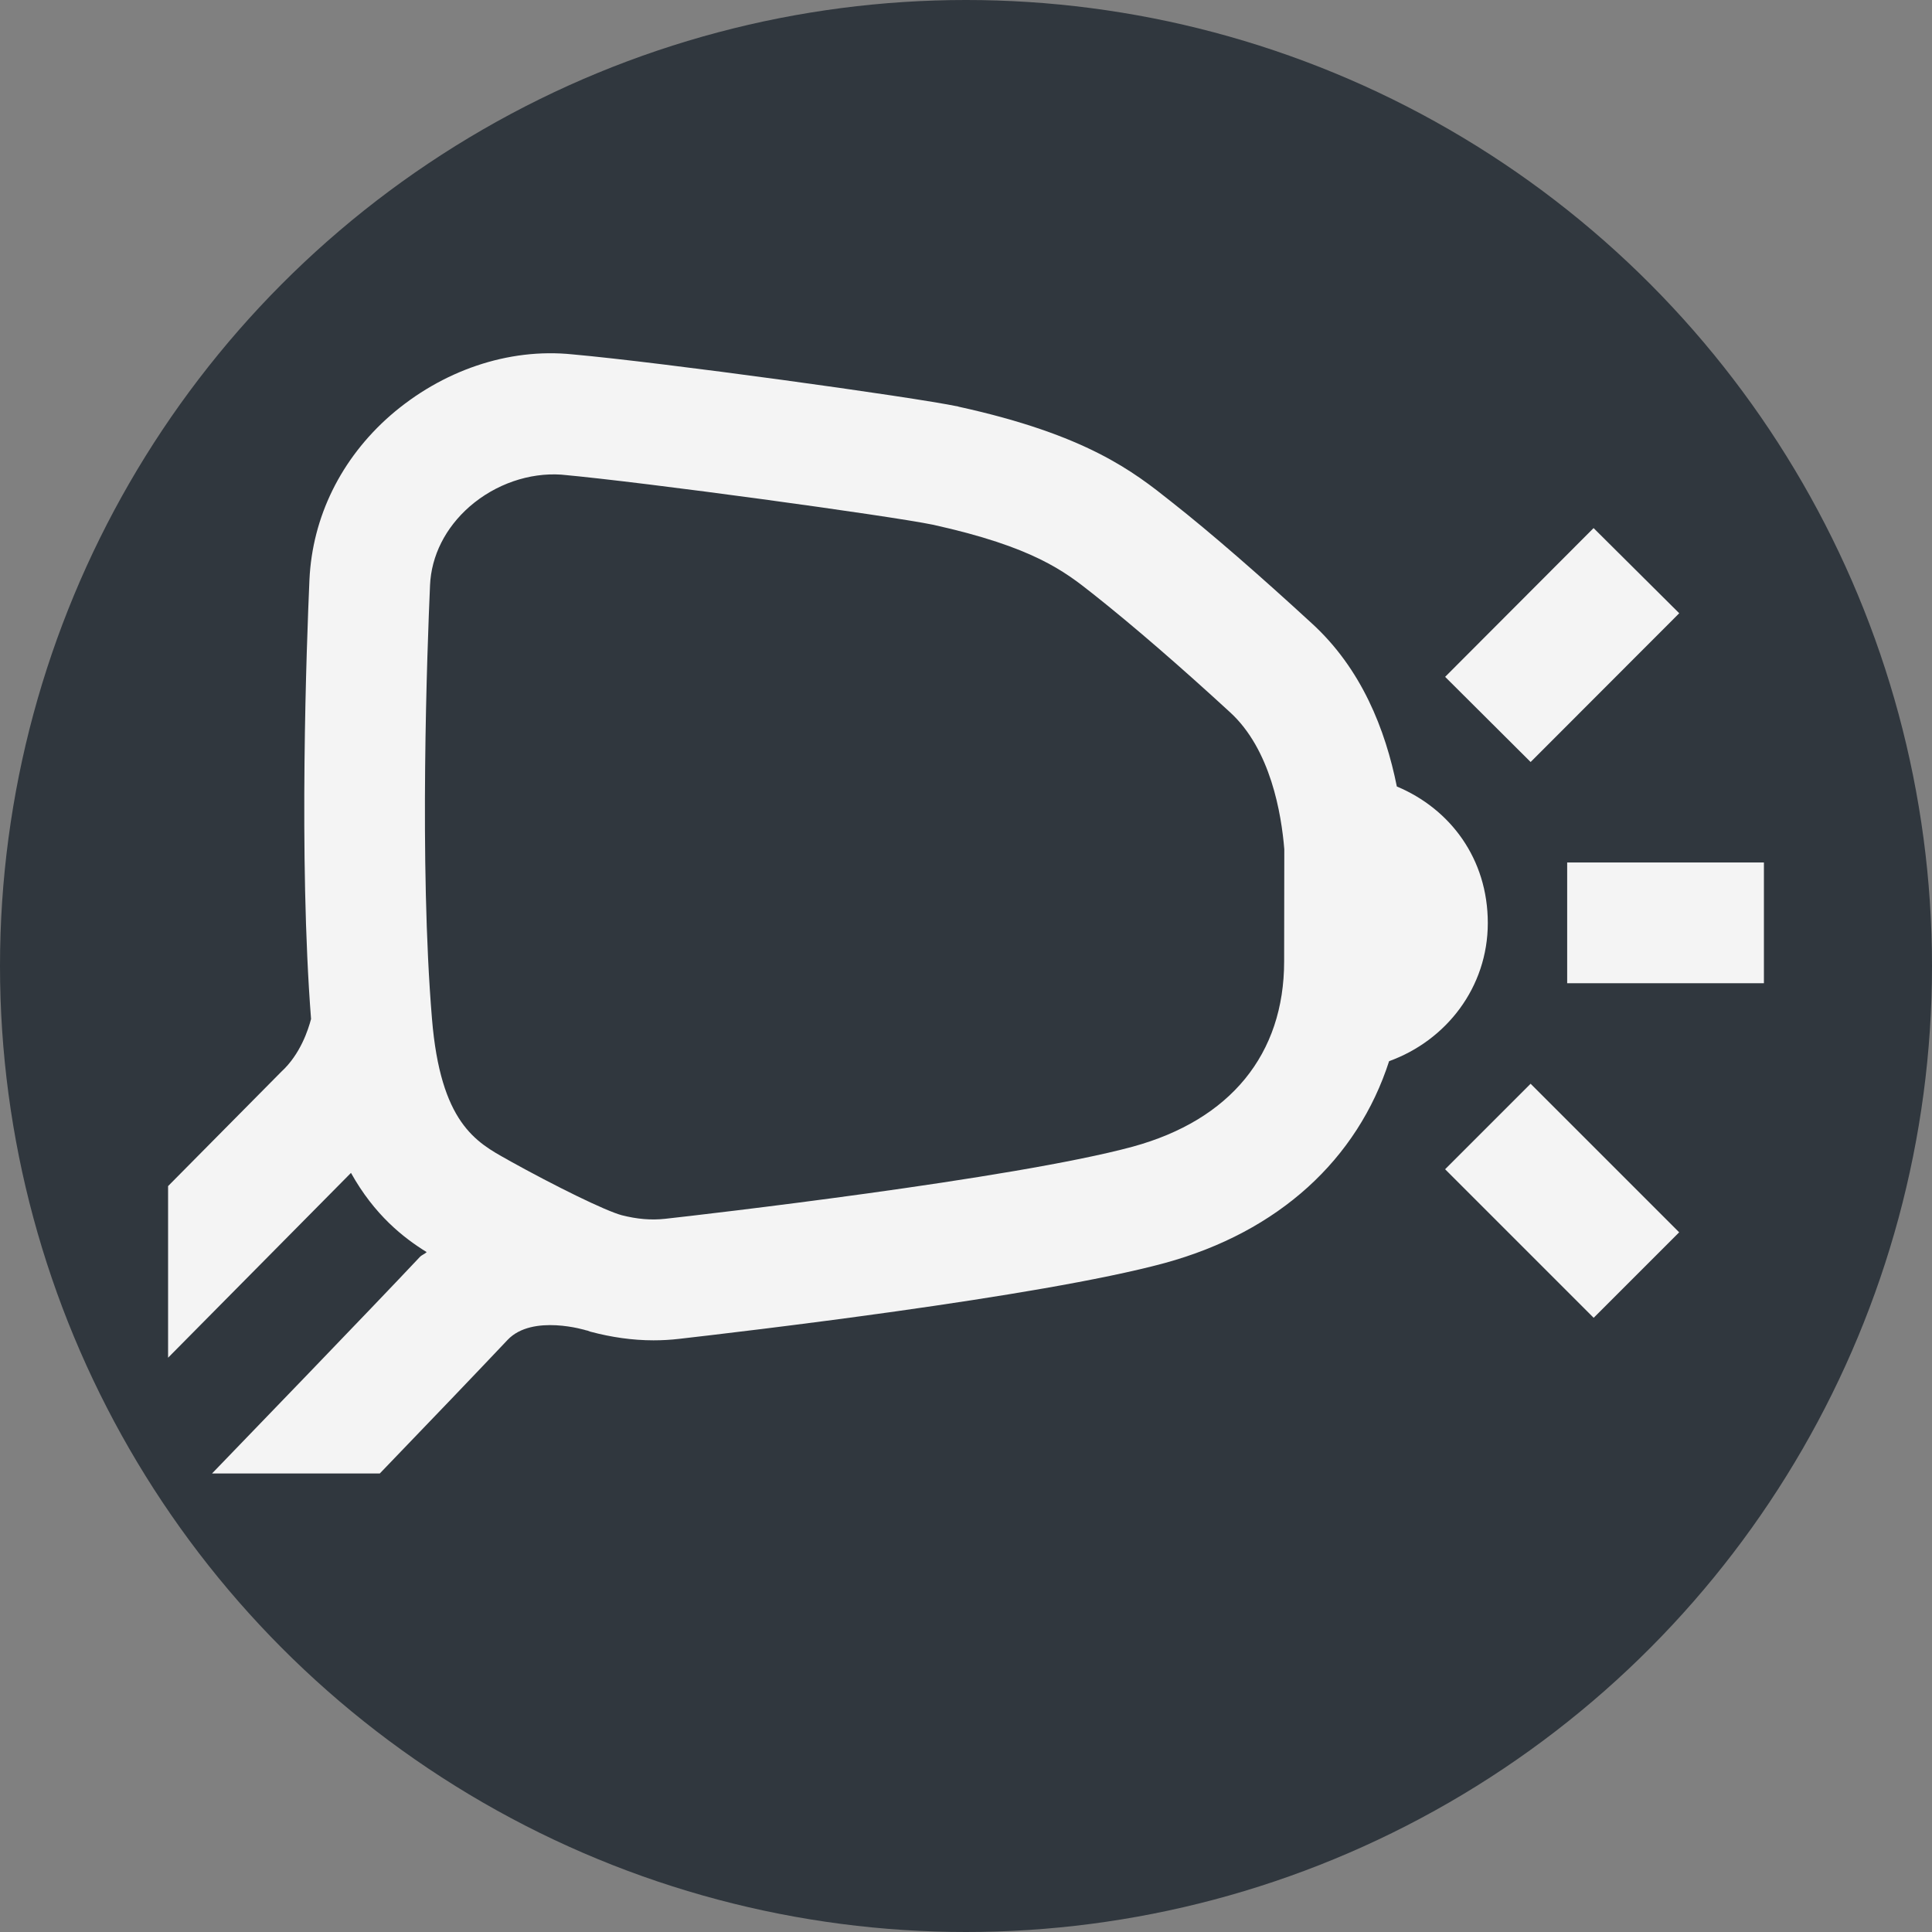 <?xml version="1.0" encoding="UTF-8"?><svg id="uuid-3d87af74-5bab-4b36-9d90-f4de1935da89" xmlns="http://www.w3.org/2000/svg" width="12" height="12" viewBox="0 0 12 12"><rect x="0" y="0" width="12" height="12" fill="#808080" stroke="none"/><circle cx="6" cy="6" r="6" style="fill:#30373e; stroke-width:0px;"/><path d="m3.153,8.322c.154-.162.487-.06.491-.058l0-.001c.006.002.016.006.022.008.131.035.263.054.393.054.053,0,.106-.003.158-.009.367-.042,2.237-.259,3.017-.471.71-.194,1.198-.646,1.394-1.254.355-.128.613-.459.613-.858s-.233-.709-.565-.848c-.071-.353-.219-.732-.53-1.015-.31-.285-.623-.559-.87-.753-.236-.188-.525-.416-1.322-.591l-.002-.001c-.285-.06-1.838-.274-2.397-.324-.4-.041-.811.102-1.131.38-.306.268-.484.63-.502,1.02-.017.392-.068,1.727.01,2.728-.017.065-.066.219-.185.328l-.703.71v1.066s1.136-1.148,1.136-1.148c.146.262.326.403.47.492-.013.013-.03.017-.043.031-.294.313-1.118,1.166-1.29,1.344h1.042c.293-.304.628-.654.794-.83Zm.002-1.118c-.2-.11-.419-.231-.472-.877-.08-.963-.029-2.304-.012-2.692.008-.184.096-.357.245-.488.163-.142.373-.212.57-.199.527.048,2.041.256,2.308.311.626.138.819.291.99.426.262.207.56.467.855.738.254.231.32.633.338.852l-.001.696c0,.577-.334.985-.94,1.151-.741.201-2.685.424-2.903.448-.09.01-.176.002-.271-.022-.101-.027-.411-.179-.708-.344Z" style="fill:#f4f4f4; stroke-width:0px;"/><rect x="9.734" y="5.357" width="1.222" height=".75" style="fill:#f4f4f4; stroke-width:0px;"/><rect x="9.327" y="6.806" width=".751" height="1.305" transform="translate(-2.432 9.045) rotate(-45)" style="fill:#f4f4f4; stroke-width:0px;"/><polygon points="8.976 4.204 9.898 3.28 10.43 3.809 9.507 4.733 8.976 4.204" style="fill:#f4f4f4; stroke-width:0px;"/></svg>